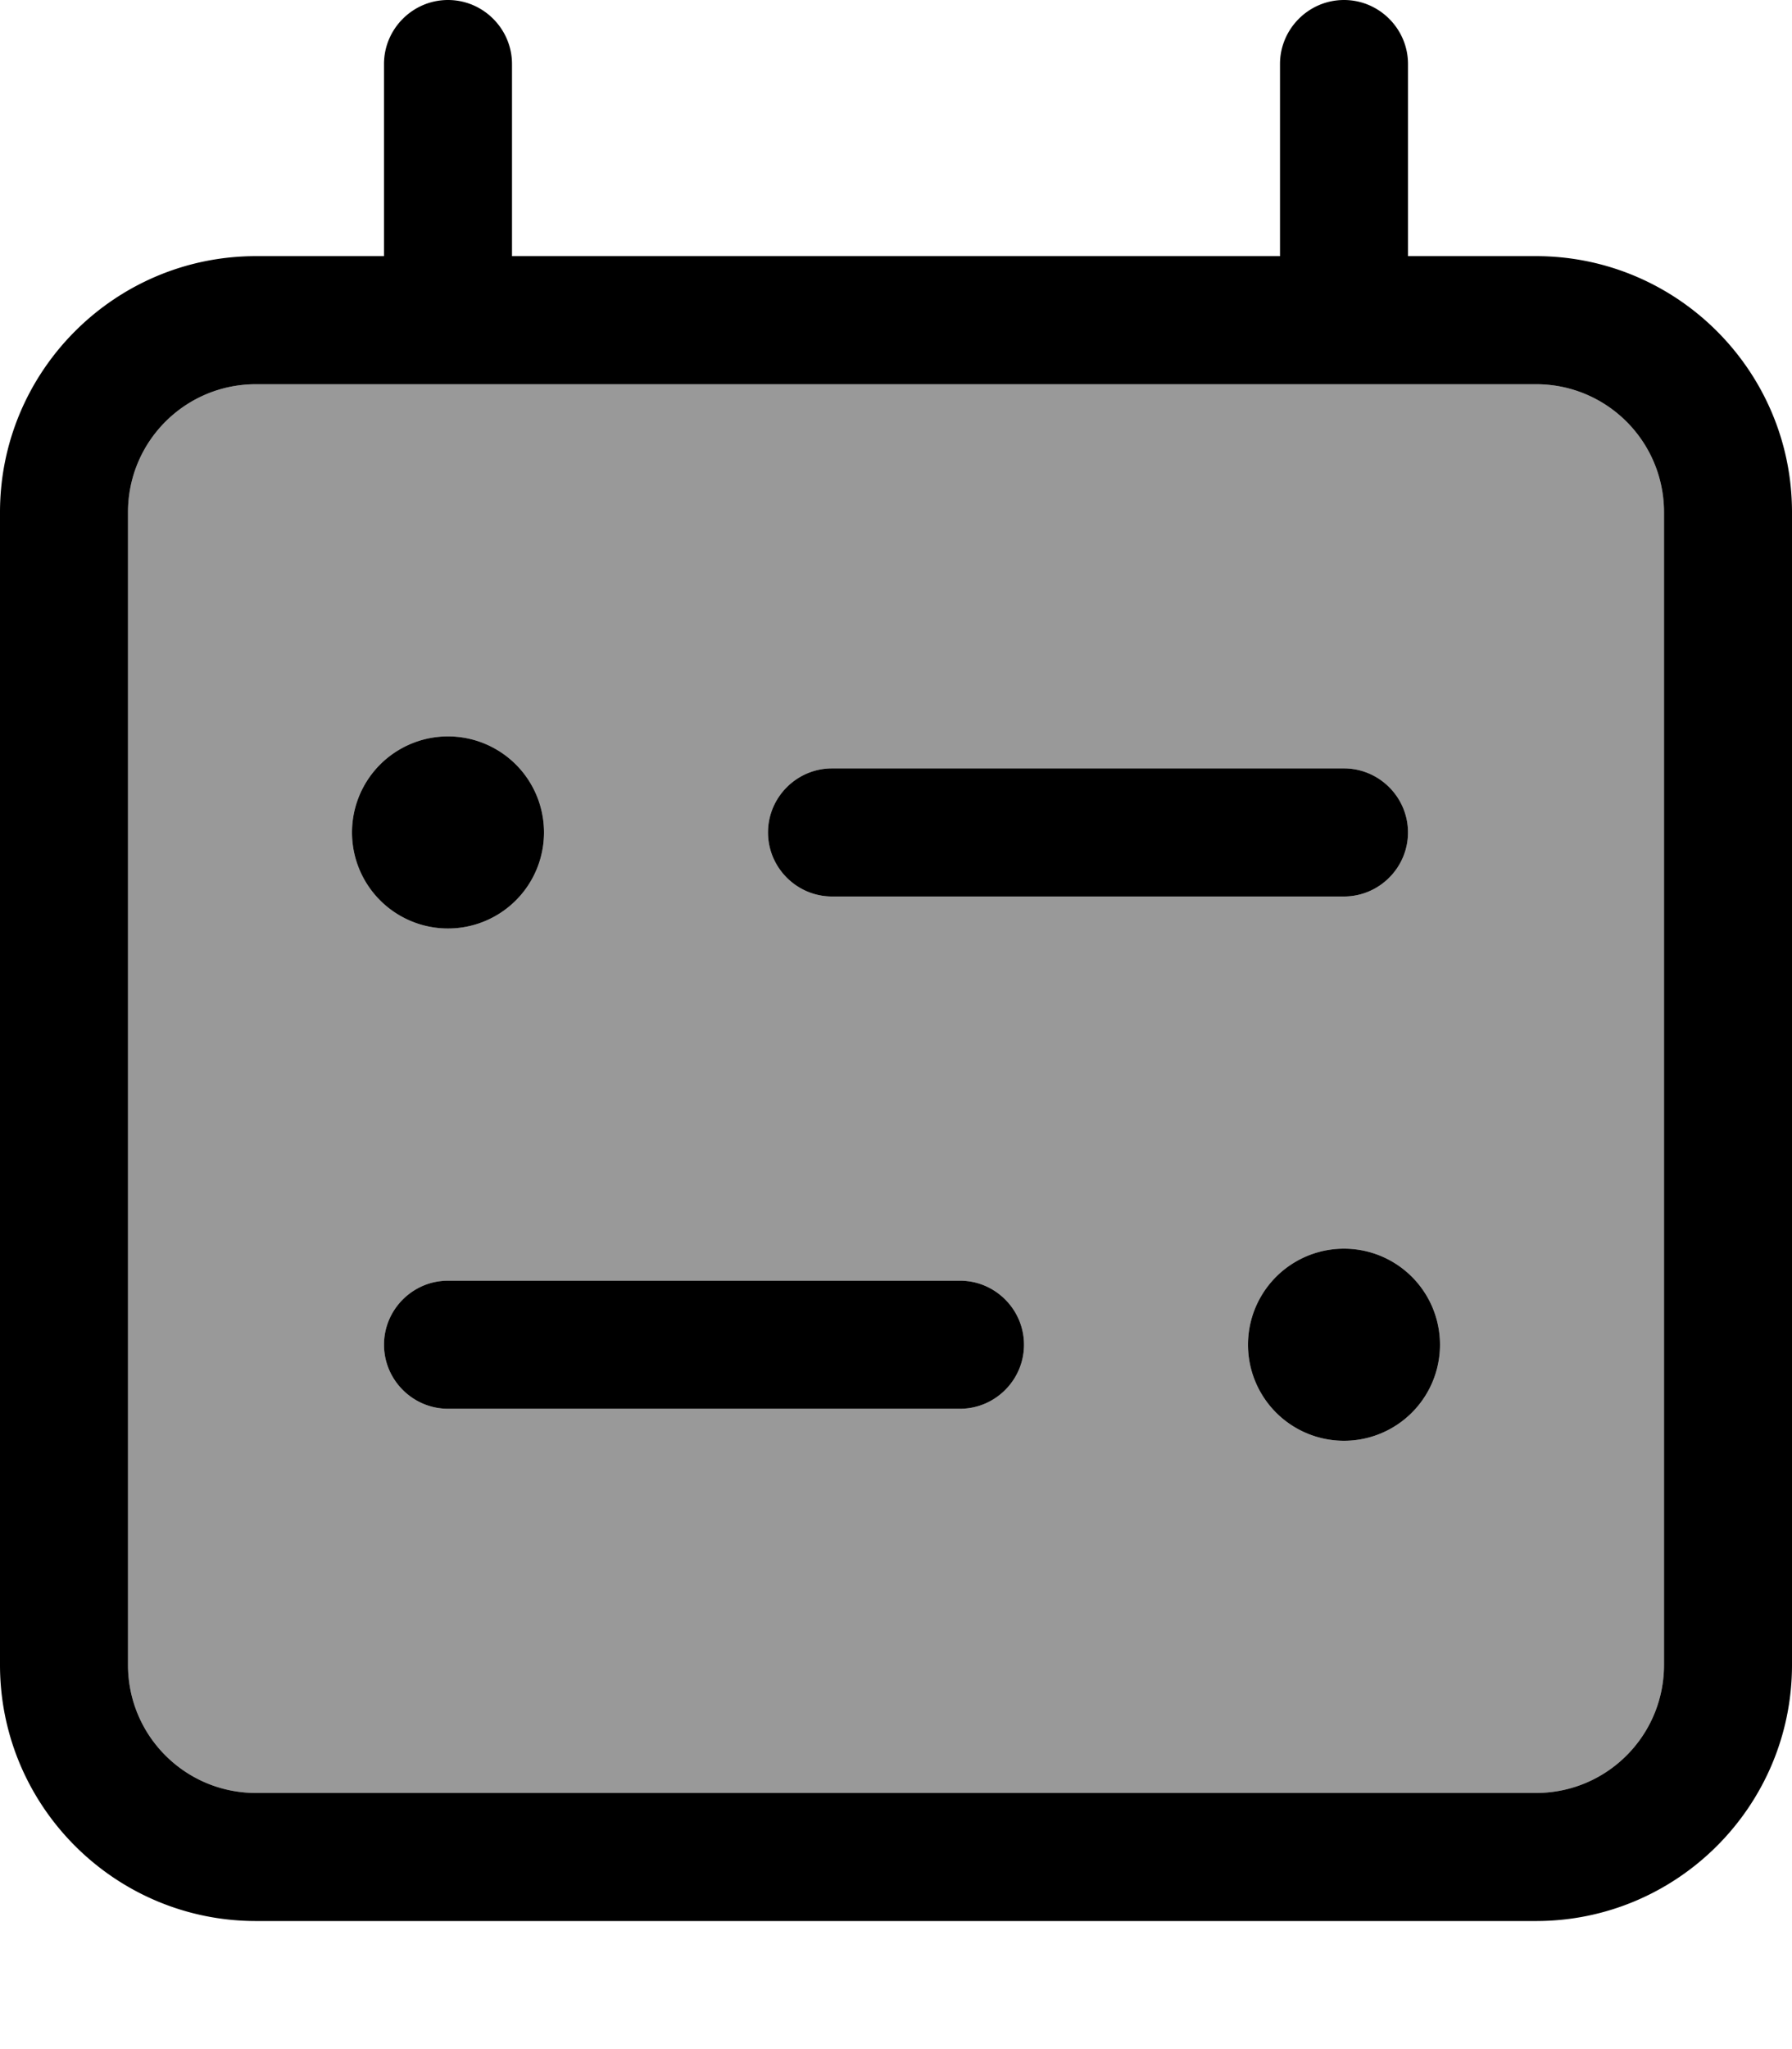 <svg fill="currentColor" xmlns="http://www.w3.org/2000/svg" viewBox="0 0 448 512"><!--! Font Awesome Pro 7.1.0 by @fontawesome - https://fontawesome.com License - https://fontawesome.com/license (Commercial License) Copyright 2025 Fonticons, Inc. --><path opacity=".4" fill="currentColor" d="M32 128l0 288c0 17.7 14.3 32 32 32l320 0c17.7 0 32-14.3 32-32l0-288c0-17.7-14.3-32-32-32L64 96c-17.7 0-32 14.3-32 32zm104 80a24 24 0 1 1 -48 0 24 24 0 1 1 48 0zM96 336c0-8.8 7.2-16 16-16l128 0c8.8 0 16 7.2 16 16s-7.2 16-16 16l-128 0c-8.8 0-16-7.2-16-16zm96-128c0-8.8 7.2-16 16-16l128 0c8.8 0 16 7.2 16 16s-7.2 16-16 16l-128 0c-8.8 0-16-7.2-16-16zM360 336a24 24 0 1 1 -48 0 24 24 0 1 1 48 0z"/><path fill="currentColor" d="M128 16c0-8.8-7.2-16-16-16S96 7.2 96 16l0 48-32 0C28.7 64 0 92.7 0 128L0 416c0 35.3 28.7 64 64 64l320 0c35.3 0 64-28.7 64-64l0-288c0-35.3-28.7-64-64-64l-32 0 0-48c0-8.8-7.2-16-16-16s-16 7.2-16 16l0 48-192 0 0-48zM64 96l320 0c17.7 0 32 14.3 32 32l0 288c0 17.7-14.3 32-32 32L64 448c-17.7 0-32-14.3-32-32l0-288c0-17.7 14.3-32 32-32zM88 208a24 24 0 1 0 48 0 24 24 0 1 0 -48 0zM336 312a24 24 0 1 0 0 48 24 24 0 1 0 0-48zM192 208c0 8.8 7.2 16 16 16l128 0c8.8 0 16-7.2 16-16s-7.2-16-16-16l-128 0c-8.8 0-16 7.2-16 16zm48 112l-128 0c-8.8 0-16 7.2-16 16s7.2 16 16 16l128 0c8.8 0 16-7.2 16-16s-7.2-16-16-16z"/></svg>